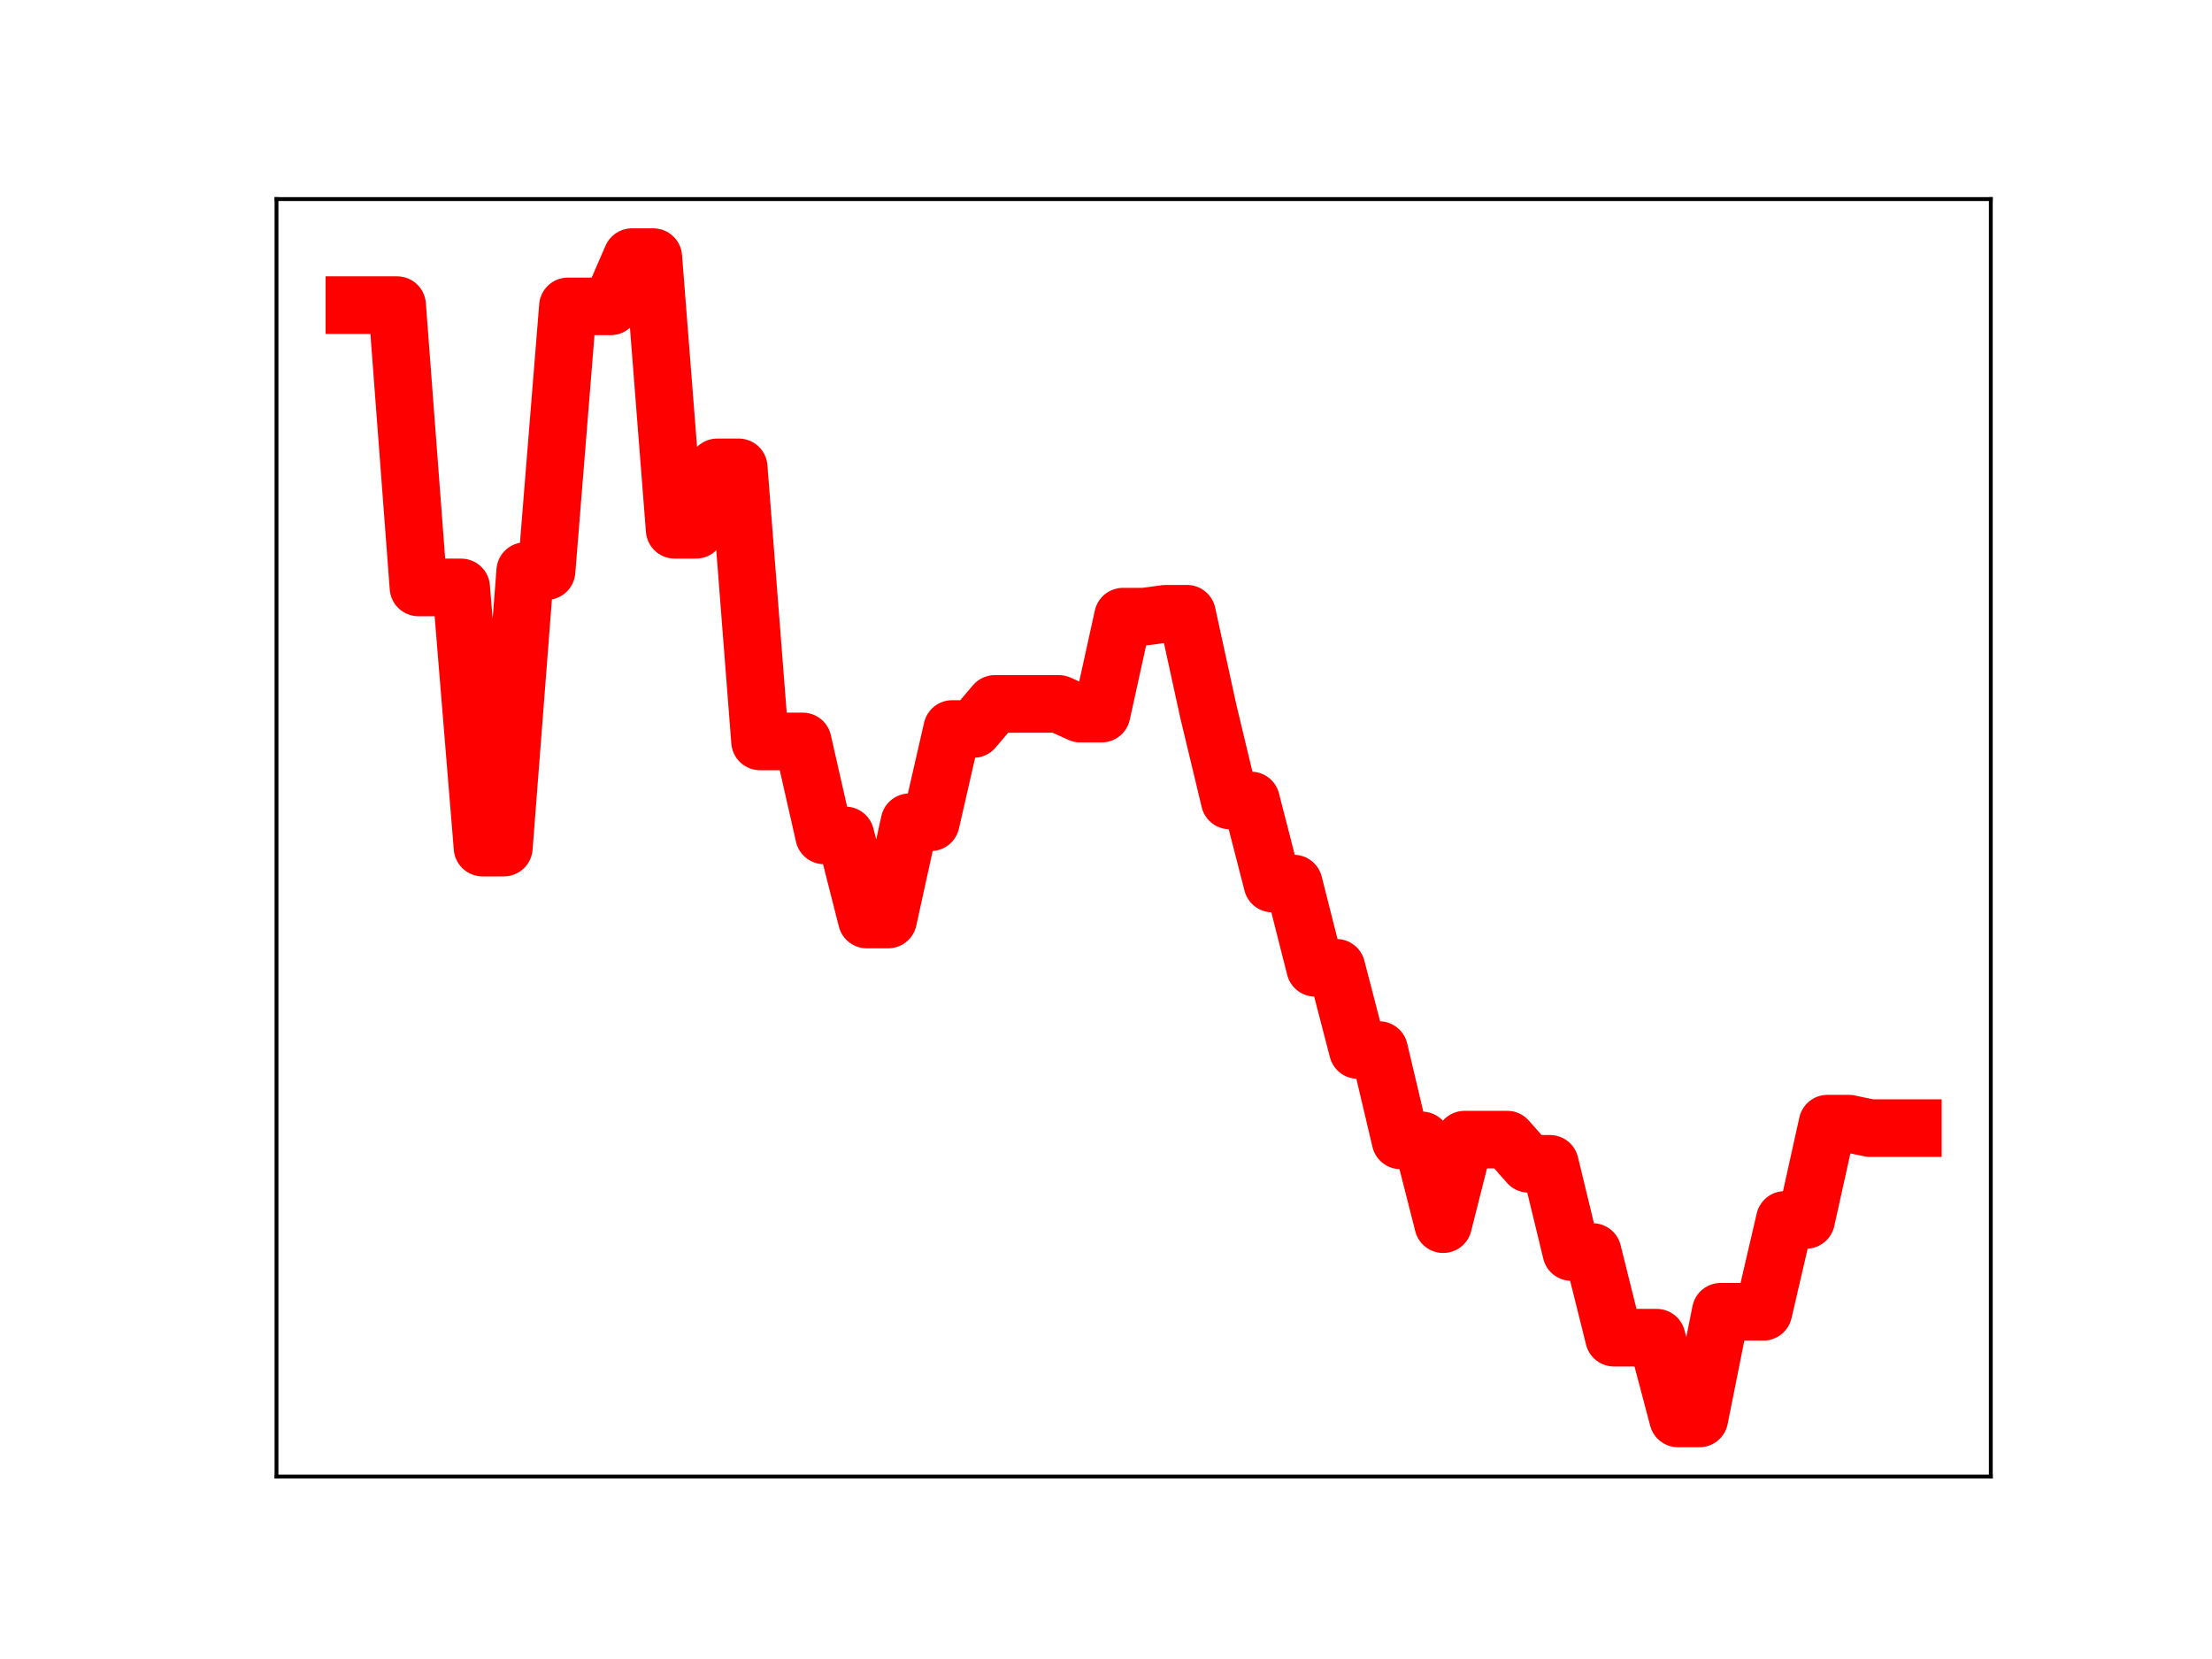 <?xml version="1.0" encoding="utf-8" standalone="no"?>
<!DOCTYPE svg PUBLIC "-//W3C//DTD SVG 1.1//EN"
  "http://www.w3.org/Graphics/SVG/1.1/DTD/svg11.dtd">
<!-- Created with matplotlib (https://matplotlib.org/) -->
<svg height="345.6pt" version="1.1" viewBox="0 0 460.8 345.6" width="460.8pt" xmlns="http://www.w3.org/2000/svg" xmlns:xlink="http://www.w3.org/1999/xlink">
 <defs>
  <style type="text/css">
*{stroke-linecap:butt;stroke-linejoin:round;}
  </style>
 </defs>
 <g id="figure_1">
  <g id="patch_1">
   <path d="M 0 345.6 
L 460.8 345.6 
L 460.8 0 
L 0 0 
z
" style="fill:#ffffff;"/>
  </g>
  <g id="axes_1">
   <g id="patch_2">
    <path d="M 57.6 307.584 
L 414.72 307.584 
L 414.72 41.472 
L 57.6 41.472 
z
" style="fill:#ffffff;"/>
   </g>
   <g id="line2d_1">
    <path clip-path="url(#p36cfaa4529)" d="M 73.833 63.562 
L 78.28 63.562 
L 82.727 63.562 
L 87.175 122.371 
L 91.622 122.371 
L 96.069 122.371 
L 100.517 176.569 
L 104.964 176.569 
L 109.411 118.97 
L 113.859 118.97 
L 118.306 63.825 
L 122.753 63.825 
L 127.201 63.825 
L 131.648 53.568 
L 136.095 53.568 
L 140.543 110.365 
L 144.99 110.365 
L 149.437 97.357 
L 153.885 97.357 
L 158.332 154.452 
L 162.779 154.452 
L 167.227 154.456 
L 171.674 174.033 
L 176.121 174.033 
L 180.568 191.555 
L 185.016 191.555 
L 189.463 171.289 
L 193.91 171.289 
L 198.358 151.865 
L 202.805 151.865 
L 207.252 146.641 
L 211.7 146.641 
L 216.147 146.641 
L 220.594 146.641 
L 225.042 148.661 
L 229.489 148.661 
L 233.936 128.463 
L 238.384 128.463 
L 242.831 127.857 
L 247.278 127.857 
L 251.726 148.221 
L 256.173 166.756 
L 260.62 166.756 
L 265.068 184.062 
L 269.515 184.062 
L 273.962 201.61 
L 278.41 201.61 
L 282.857 218.745 
L 287.304 218.745 
L 291.752 237.562 
L 296.199 237.562 
L 300.646 255.02 
L 305.093 237.407 
L 309.541 237.407 
L 313.988 237.407 
L 318.435 242.449 
L 322.883 242.449 
L 327.33 260.817 
L 331.777 260.817 
L 336.225 278.664 
L 340.672 278.664 
L 345.119 278.664 
L 349.567 295.488 
L 354.014 295.488 
L 358.461 273.261 
L 362.909 273.261 
L 367.356 273.261 
L 371.803 254.132 
L 376.251 254.132 
L 380.698 234.076 
L 385.145 234.076 
L 389.593 235.011 
L 394.04 235.011 
L 398.487 235.011 
" style="fill:none;stroke:#ff0000;stroke-linecap:square;stroke-width:12;"/>
    <defs>
     <path d="M 0 3 
C 0.796 3 1.559 2.684 2.121 2.121 
C 2.684 1.559 3 0.796 3 0 
C 3 -0.796 2.684 -1.559 2.121 -2.121 
C 1.559 -2.684 0.796 -3 0 -3 
C -0.796 -3 -1.559 -2.684 -2.121 -2.121 
C -2.684 -1.559 -3 -0.796 -3 0 
C -3 0.796 -2.684 1.559 -2.121 2.121 
C -1.559 2.684 -0.796 3 0 3 
z
" id="mfec561822a" style="stroke:#ff0000;"/>
    </defs>
    <g clip-path="url(#p36cfaa4529)">
     <use style="fill:#ff0000;stroke:#ff0000;" x="73.833" xlink:href="#mfec561822a" y="63.562"/>
     <use style="fill:#ff0000;stroke:#ff0000;" x="78.28" xlink:href="#mfec561822a" y="63.562"/>
     <use style="fill:#ff0000;stroke:#ff0000;" x="82.727" xlink:href="#mfec561822a" y="63.562"/>
     <use style="fill:#ff0000;stroke:#ff0000;" x="87.175" xlink:href="#mfec561822a" y="122.371"/>
     <use style="fill:#ff0000;stroke:#ff0000;" x="91.622" xlink:href="#mfec561822a" y="122.371"/>
     <use style="fill:#ff0000;stroke:#ff0000;" x="96.069" xlink:href="#mfec561822a" y="122.371"/>
     <use style="fill:#ff0000;stroke:#ff0000;" x="100.517" xlink:href="#mfec561822a" y="176.569"/>
     <use style="fill:#ff0000;stroke:#ff0000;" x="104.964" xlink:href="#mfec561822a" y="176.569"/>
     <use style="fill:#ff0000;stroke:#ff0000;" x="109.411" xlink:href="#mfec561822a" y="118.97"/>
     <use style="fill:#ff0000;stroke:#ff0000;" x="113.859" xlink:href="#mfec561822a" y="118.97"/>
     <use style="fill:#ff0000;stroke:#ff0000;" x="118.306" xlink:href="#mfec561822a" y="63.825"/>
     <use style="fill:#ff0000;stroke:#ff0000;" x="122.753" xlink:href="#mfec561822a" y="63.825"/>
     <use style="fill:#ff0000;stroke:#ff0000;" x="127.201" xlink:href="#mfec561822a" y="63.825"/>
     <use style="fill:#ff0000;stroke:#ff0000;" x="131.648" xlink:href="#mfec561822a" y="53.568"/>
     <use style="fill:#ff0000;stroke:#ff0000;" x="136.095" xlink:href="#mfec561822a" y="53.568"/>
     <use style="fill:#ff0000;stroke:#ff0000;" x="140.543" xlink:href="#mfec561822a" y="110.365"/>
     <use style="fill:#ff0000;stroke:#ff0000;" x="144.99" xlink:href="#mfec561822a" y="110.365"/>
     <use style="fill:#ff0000;stroke:#ff0000;" x="149.437" xlink:href="#mfec561822a" y="97.357"/>
     <use style="fill:#ff0000;stroke:#ff0000;" x="153.885" xlink:href="#mfec561822a" y="97.357"/>
     <use style="fill:#ff0000;stroke:#ff0000;" x="158.332" xlink:href="#mfec561822a" y="154.452"/>
     <use style="fill:#ff0000;stroke:#ff0000;" x="162.779" xlink:href="#mfec561822a" y="154.452"/>
     <use style="fill:#ff0000;stroke:#ff0000;" x="167.227" xlink:href="#mfec561822a" y="154.456"/>
     <use style="fill:#ff0000;stroke:#ff0000;" x="171.674" xlink:href="#mfec561822a" y="174.033"/>
     <use style="fill:#ff0000;stroke:#ff0000;" x="176.121" xlink:href="#mfec561822a" y="174.033"/>
     <use style="fill:#ff0000;stroke:#ff0000;" x="180.568" xlink:href="#mfec561822a" y="191.555"/>
     <use style="fill:#ff0000;stroke:#ff0000;" x="185.016" xlink:href="#mfec561822a" y="191.555"/>
     <use style="fill:#ff0000;stroke:#ff0000;" x="189.463" xlink:href="#mfec561822a" y="171.289"/>
     <use style="fill:#ff0000;stroke:#ff0000;" x="193.91" xlink:href="#mfec561822a" y="171.289"/>
     <use style="fill:#ff0000;stroke:#ff0000;" x="198.358" xlink:href="#mfec561822a" y="151.865"/>
     <use style="fill:#ff0000;stroke:#ff0000;" x="202.805" xlink:href="#mfec561822a" y="151.865"/>
     <use style="fill:#ff0000;stroke:#ff0000;" x="207.252" xlink:href="#mfec561822a" y="146.641"/>
     <use style="fill:#ff0000;stroke:#ff0000;" x="211.7" xlink:href="#mfec561822a" y="146.641"/>
     <use style="fill:#ff0000;stroke:#ff0000;" x="216.147" xlink:href="#mfec561822a" y="146.641"/>
     <use style="fill:#ff0000;stroke:#ff0000;" x="220.594" xlink:href="#mfec561822a" y="146.641"/>
     <use style="fill:#ff0000;stroke:#ff0000;" x="225.042" xlink:href="#mfec561822a" y="148.661"/>
     <use style="fill:#ff0000;stroke:#ff0000;" x="229.489" xlink:href="#mfec561822a" y="148.661"/>
     <use style="fill:#ff0000;stroke:#ff0000;" x="233.936" xlink:href="#mfec561822a" y="128.463"/>
     <use style="fill:#ff0000;stroke:#ff0000;" x="238.384" xlink:href="#mfec561822a" y="128.463"/>
     <use style="fill:#ff0000;stroke:#ff0000;" x="242.831" xlink:href="#mfec561822a" y="127.857"/>
     <use style="fill:#ff0000;stroke:#ff0000;" x="247.278" xlink:href="#mfec561822a" y="127.857"/>
     <use style="fill:#ff0000;stroke:#ff0000;" x="251.726" xlink:href="#mfec561822a" y="148.221"/>
     <use style="fill:#ff0000;stroke:#ff0000;" x="256.173" xlink:href="#mfec561822a" y="166.756"/>
     <use style="fill:#ff0000;stroke:#ff0000;" x="260.62" xlink:href="#mfec561822a" y="166.756"/>
     <use style="fill:#ff0000;stroke:#ff0000;" x="265.068" xlink:href="#mfec561822a" y="184.062"/>
     <use style="fill:#ff0000;stroke:#ff0000;" x="269.515" xlink:href="#mfec561822a" y="184.062"/>
     <use style="fill:#ff0000;stroke:#ff0000;" x="273.962" xlink:href="#mfec561822a" y="201.61"/>
     <use style="fill:#ff0000;stroke:#ff0000;" x="278.41" xlink:href="#mfec561822a" y="201.61"/>
     <use style="fill:#ff0000;stroke:#ff0000;" x="282.857" xlink:href="#mfec561822a" y="218.745"/>
     <use style="fill:#ff0000;stroke:#ff0000;" x="287.304" xlink:href="#mfec561822a" y="218.745"/>
     <use style="fill:#ff0000;stroke:#ff0000;" x="291.752" xlink:href="#mfec561822a" y="237.562"/>
     <use style="fill:#ff0000;stroke:#ff0000;" x="296.199" xlink:href="#mfec561822a" y="237.562"/>
     <use style="fill:#ff0000;stroke:#ff0000;" x="300.646" xlink:href="#mfec561822a" y="255.02"/>
     <use style="fill:#ff0000;stroke:#ff0000;" x="305.093" xlink:href="#mfec561822a" y="237.407"/>
     <use style="fill:#ff0000;stroke:#ff0000;" x="309.541" xlink:href="#mfec561822a" y="237.407"/>
     <use style="fill:#ff0000;stroke:#ff0000;" x="313.988" xlink:href="#mfec561822a" y="237.407"/>
     <use style="fill:#ff0000;stroke:#ff0000;" x="318.435" xlink:href="#mfec561822a" y="242.449"/>
     <use style="fill:#ff0000;stroke:#ff0000;" x="322.883" xlink:href="#mfec561822a" y="242.449"/>
     <use style="fill:#ff0000;stroke:#ff0000;" x="327.33" xlink:href="#mfec561822a" y="260.817"/>
     <use style="fill:#ff0000;stroke:#ff0000;" x="331.777" xlink:href="#mfec561822a" y="260.817"/>
     <use style="fill:#ff0000;stroke:#ff0000;" x="336.225" xlink:href="#mfec561822a" y="278.664"/>
     <use style="fill:#ff0000;stroke:#ff0000;" x="340.672" xlink:href="#mfec561822a" y="278.664"/>
     <use style="fill:#ff0000;stroke:#ff0000;" x="345.119" xlink:href="#mfec561822a" y="278.664"/>
     <use style="fill:#ff0000;stroke:#ff0000;" x="349.567" xlink:href="#mfec561822a" y="295.488"/>
     <use style="fill:#ff0000;stroke:#ff0000;" x="354.014" xlink:href="#mfec561822a" y="295.488"/>
     <use style="fill:#ff0000;stroke:#ff0000;" x="358.461" xlink:href="#mfec561822a" y="273.261"/>
     <use style="fill:#ff0000;stroke:#ff0000;" x="362.909" xlink:href="#mfec561822a" y="273.261"/>
     <use style="fill:#ff0000;stroke:#ff0000;" x="367.356" xlink:href="#mfec561822a" y="273.261"/>
     <use style="fill:#ff0000;stroke:#ff0000;" x="371.803" xlink:href="#mfec561822a" y="254.132"/>
     <use style="fill:#ff0000;stroke:#ff0000;" x="376.251" xlink:href="#mfec561822a" y="254.132"/>
     <use style="fill:#ff0000;stroke:#ff0000;" x="380.698" xlink:href="#mfec561822a" y="234.076"/>
     <use style="fill:#ff0000;stroke:#ff0000;" x="385.145" xlink:href="#mfec561822a" y="234.076"/>
     <use style="fill:#ff0000;stroke:#ff0000;" x="389.593" xlink:href="#mfec561822a" y="235.011"/>
     <use style="fill:#ff0000;stroke:#ff0000;" x="394.04" xlink:href="#mfec561822a" y="235.011"/>
     <use style="fill:#ff0000;stroke:#ff0000;" x="398.487" xlink:href="#mfec561822a" y="235.011"/>
    </g>
   </g>
   <g id="patch_3">
    <path d="M 57.6 307.584 
L 57.6 41.472 
" style="fill:none;stroke:#000000;stroke-linecap:square;stroke-linejoin:miter;stroke-width:0.8;"/>
   </g>
   <g id="patch_4">
    <path d="M 414.72 307.584 
L 414.72 41.472 
" style="fill:none;stroke:#000000;stroke-linecap:square;stroke-linejoin:miter;stroke-width:0.8;"/>
   </g>
   <g id="patch_5">
    <path d="M 57.6 307.584 
L 414.72 307.584 
" style="fill:none;stroke:#000000;stroke-linecap:square;stroke-linejoin:miter;stroke-width:0.8;"/>
   </g>
   <g id="patch_6">
    <path d="M 57.6 41.472 
L 414.72 41.472 
" style="fill:none;stroke:#000000;stroke-linecap:square;stroke-linejoin:miter;stroke-width:0.8;"/>
   </g>
  </g>
 </g>
 <defs>
  <clipPath id="p36cfaa4529">
   <rect height="266.112" width="357.12" x="57.6" y="41.472"/>
  </clipPath>
 </defs>
</svg>
